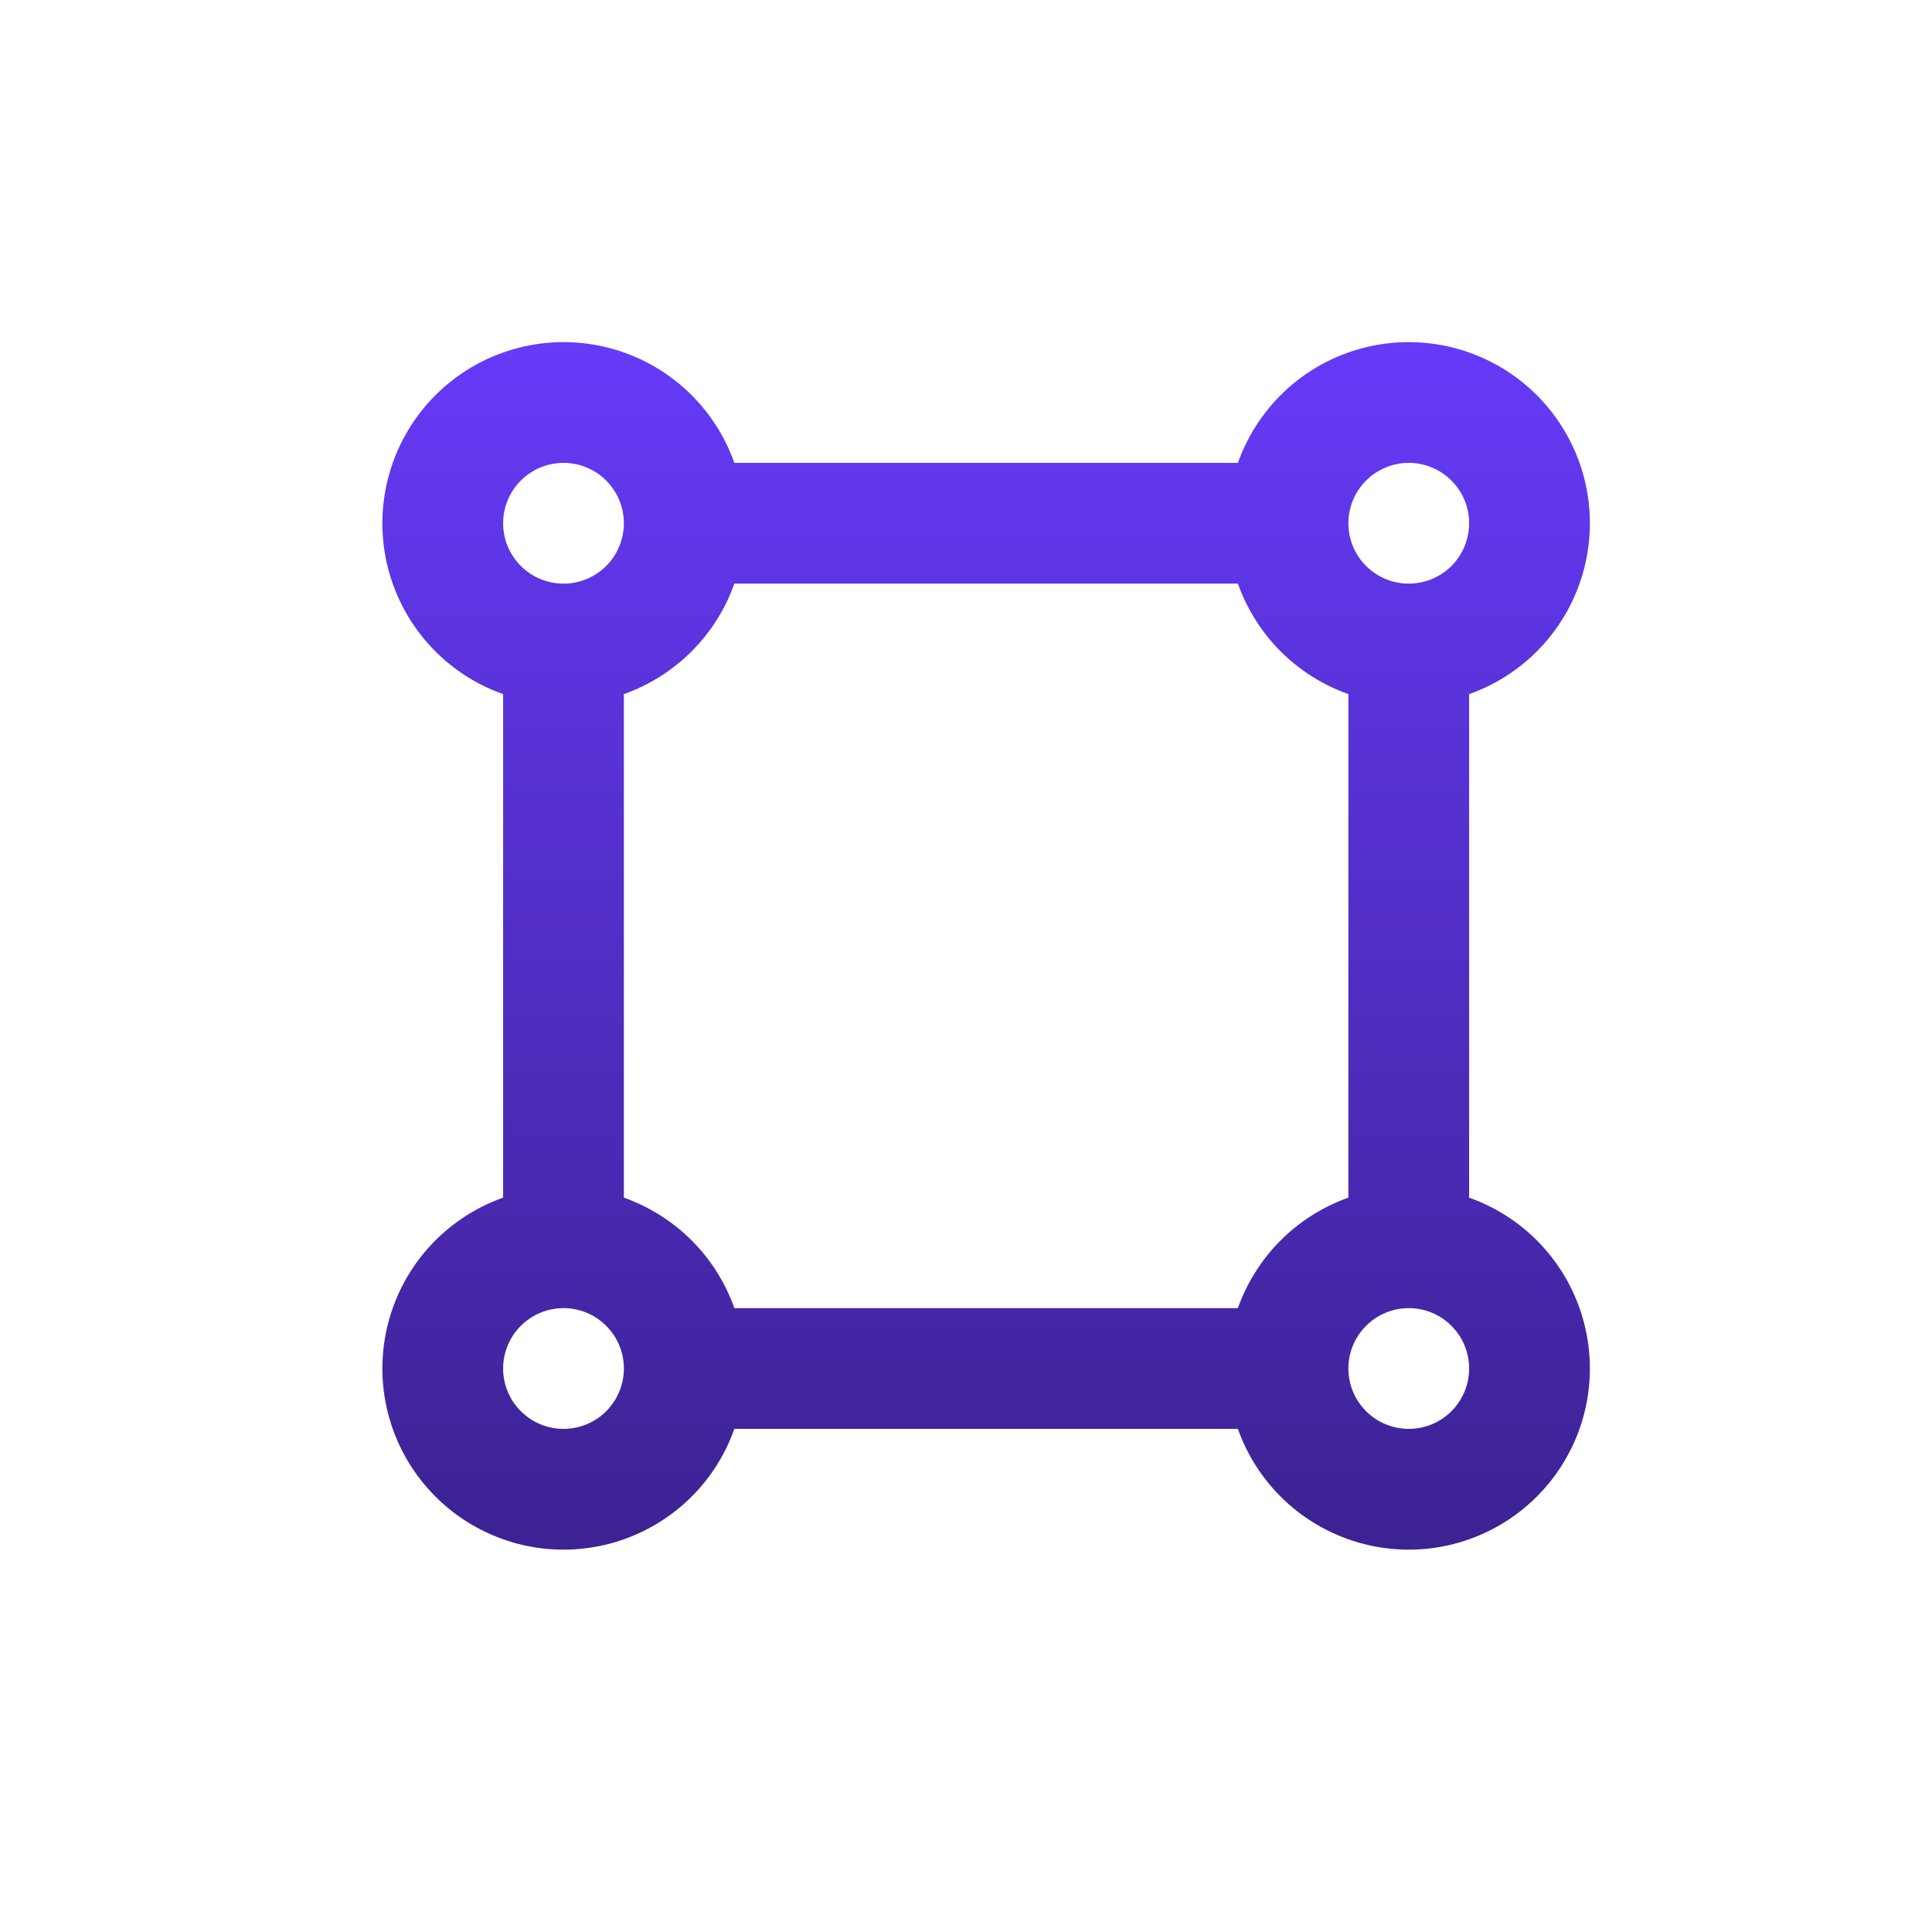 <svg width="48" height="48" viewBox="0 0 48 48" fill="none" xmlns="http://www.w3.org/2000/svg">
<g clip-path="url(#clip0_7146_3312)">
<path d="M18.245 35.5C17.992 36.217 17.561 36.858 16.992 37.363C16.424 37.868 15.737 38.221 14.996 38.389C14.254 38.557 13.482 38.535 12.752 38.324C12.021 38.112 11.356 37.72 10.819 37.182C10.281 36.645 9.888 35.979 9.677 35.249C9.466 34.519 9.443 33.746 9.611 33.005C9.779 32.263 10.132 31.576 10.637 31.008C11.143 30.44 11.784 30.009 12.5 29.755V17.245C11.784 16.992 11.143 16.561 10.637 15.992C10.132 15.424 9.779 14.737 9.611 13.996C9.443 13.254 9.466 12.482 9.677 11.752C9.888 11.021 10.281 10.356 10.819 9.818C11.356 9.281 12.021 8.888 12.752 8.677C13.482 8.466 14.254 8.443 14.996 8.611C15.737 8.779 16.424 9.132 16.992 9.637C17.561 10.143 17.992 10.784 18.245 11.5H30.755C31.009 10.784 31.44 10.143 32.008 9.637C32.576 9.132 33.263 8.779 34.005 8.611C34.746 8.443 35.519 8.466 36.249 8.677C36.979 8.888 37.645 9.281 38.182 9.818C38.72 10.356 39.112 11.021 39.324 11.752C39.535 12.482 39.557 13.254 39.389 13.996C39.221 14.737 38.868 15.424 38.363 15.992C37.858 16.561 37.217 16.992 36.5 17.245V29.755C37.217 30.009 37.858 30.44 38.363 31.008C38.868 31.576 39.221 32.263 39.389 33.005C39.557 33.746 39.535 34.519 39.324 35.249C39.112 35.979 38.72 36.645 38.182 37.182C37.645 37.72 36.979 38.112 36.249 38.324C35.519 38.535 34.746 38.557 34.005 38.389C33.263 38.221 32.576 37.868 32.008 37.363C31.44 36.858 31.009 36.217 30.755 35.5H18.245ZM18.245 32.5H30.755C30.98 31.867 31.343 31.292 31.817 30.817C32.292 30.343 32.867 29.98 33.5 29.755V17.245C32.867 17.021 32.292 16.658 31.817 16.183C31.343 15.708 30.98 15.133 30.755 14.5H18.245C18.021 15.133 17.658 15.708 17.183 16.183C16.708 16.658 16.133 17.021 15.5 17.245V29.755C16.133 29.98 16.708 30.343 17.183 30.817C17.658 31.292 18.021 31.867 18.245 32.5ZM14 14.5C14.398 14.5 14.78 14.342 15.061 14.061C15.342 13.78 15.5 13.398 15.5 13C15.5 12.602 15.342 12.221 15.061 11.94C14.78 11.658 14.398 11.5 14 11.5C13.602 11.5 13.221 11.658 12.94 11.94C12.658 12.221 12.5 12.602 12.5 13C12.5 13.398 12.658 13.78 12.94 14.061C13.221 14.342 13.602 14.5 14 14.5ZM35 14.5C35.398 14.5 35.78 14.342 36.061 14.061C36.342 13.78 36.5 13.398 36.5 13C36.5 12.602 36.342 12.221 36.061 11.94C35.78 11.658 35.398 11.5 35 11.5C34.602 11.5 34.221 11.658 33.94 11.94C33.658 12.221 33.5 12.602 33.5 13C33.5 13.398 33.658 13.78 33.94 14.061C34.221 14.342 34.602 14.5 35 14.5ZM35 35.5C35.398 35.5 35.78 35.342 36.061 35.061C36.342 34.78 36.5 34.398 36.5 34C36.5 33.602 36.342 33.221 36.061 32.94C35.78 32.658 35.398 32.5 35 32.5C34.602 32.5 34.221 32.658 33.94 32.94C33.658 33.221 33.5 33.602 33.5 34C33.5 34.398 33.658 34.78 33.94 35.061C34.221 35.342 34.602 35.5 35 35.5ZM14 35.5C14.398 35.5 14.78 35.342 15.061 35.061C15.342 34.78 15.5 34.398 15.5 34C15.5 33.602 15.342 33.221 15.061 32.94C14.78 32.658 14.398 32.5 14 32.5C13.602 32.5 13.221 32.658 12.94 32.94C12.658 33.221 12.5 33.602 12.5 34C12.5 34.398 12.658 34.78 12.94 35.061C13.221 35.342 13.602 35.5 14 35.5Z" fill="url(#paint0_linear_7146_3312)"/>
</g>
<defs>
<linearGradient id="paint0_linear_7146_3312" x1="24.5" y1="8.5" x2="24.5" y2="38.501" gradientUnits="userSpaceOnUse">
<stop stop-color="#663AF8"/>
<stop offset="1" stop-color="#3C2292"/>
</linearGradient>
<clipPath id="clip0_7146_3312">
<rect width="36" height="36" fill="white" transform="translate(6.5 5.5)"/>
</clipPath>
</defs>
</svg>
